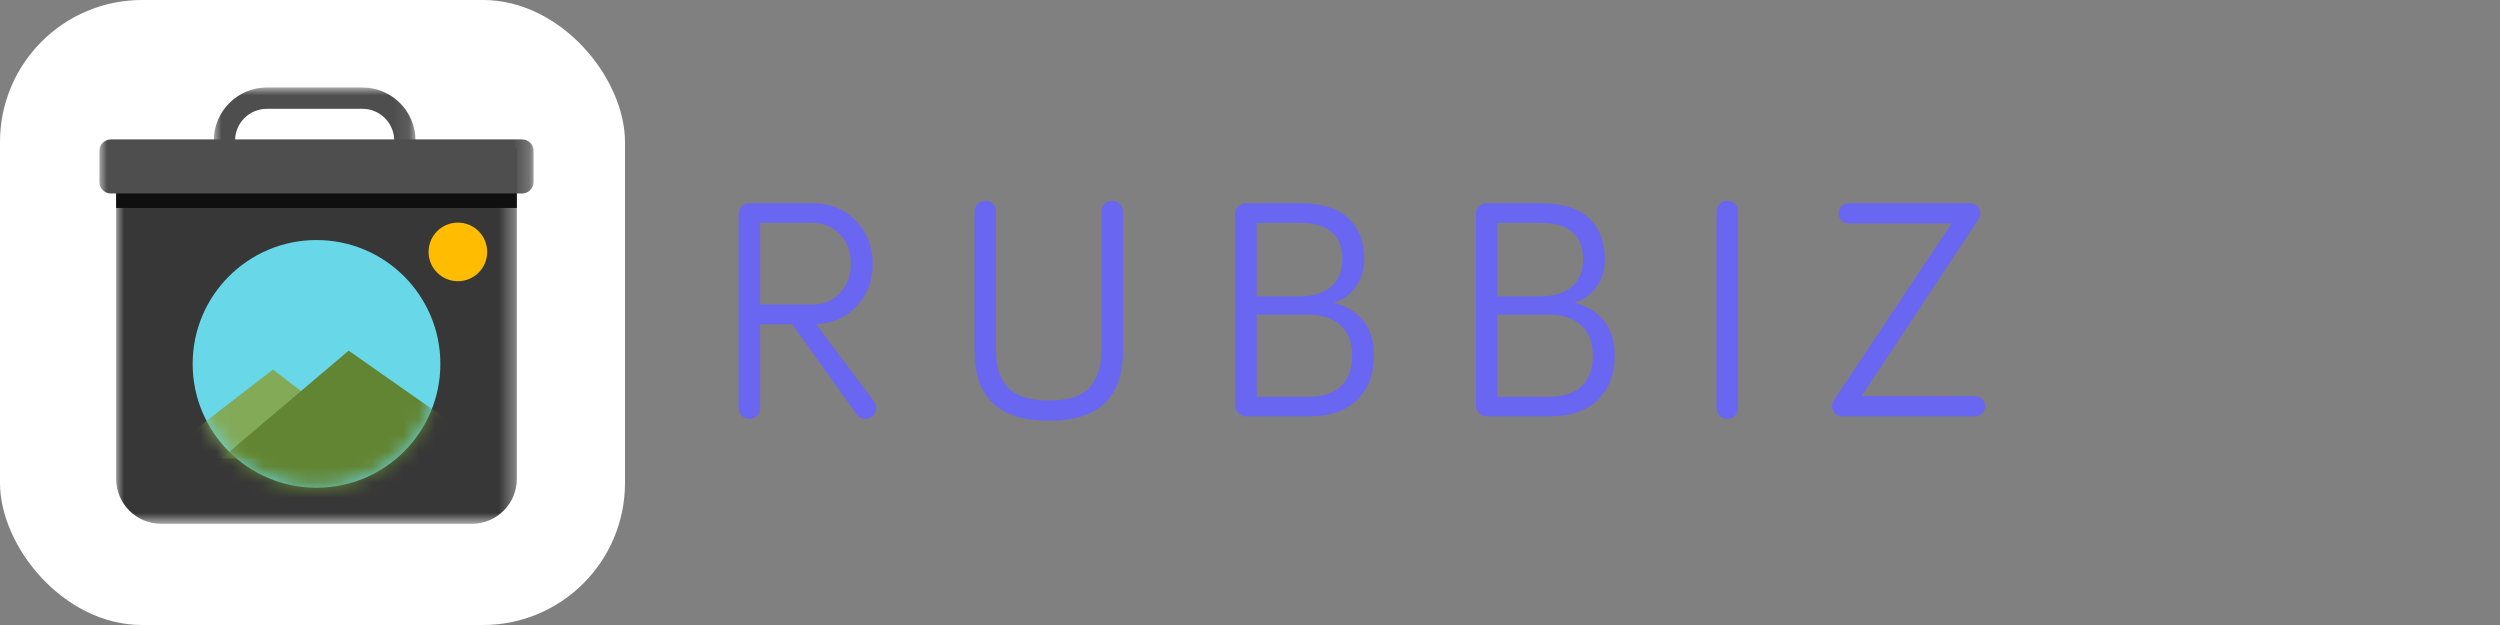 <?xml version="1.0" encoding="UTF-8"?>
<svg width="160px" height="40px" viewBox="0 0 160 40" version="1.1" xmlns="http://www.w3.org/2000/svg" xmlns:xlink="http://www.w3.org/1999/xlink">
    <rect x="0" y="0" width="160" height="40" fill="#808080" stroke="none"/>
    <title>graphics / logos / logo-rubbiz</title>
    <defs>
        <polygon id="path-1" points="0 0 12.913 0 12.913 6.792 0 6.792"></polygon>
        <polygon id="path-3" points="0 0 25.647 0 25.647 24.201 0 24.201"></polygon>
        <polygon id="path-5" points="0 27.925 27.784 27.925 27.784 0 0 0"></polygon>
        <path d="M0,7.926 C0,12.304 3.549,15.853 7.926,15.853 L7.926,15.853 C12.304,15.853 15.853,12.304 15.853,7.926 L15.853,7.926 C15.853,3.549 12.304,0 7.926,0 L7.926,0 C3.549,0 0,3.549 0,7.926 L0,7.926 Z" id="path-7"></path>
        <path d="M0,7.926 C0,12.304 3.549,15.853 7.926,15.853 L7.926,15.853 C12.304,15.853 15.853,12.304 15.853,7.926 L15.853,7.926 C15.853,3.549 12.304,0 7.926,0 L7.926,0 C3.549,0 0,3.549 0,7.926" id="path-9"></path>
    </defs>
    <g id="graphics-/-logos-/-logo-rubbiz" stroke="none" stroke-width="1" fill="none" fill-rule="evenodd">
        <g id="graphics/graphic_logo_horizontal">
            <g id="Group-56" transform="translate(47.273, 12.842)" fill="#6966F2">
                <path d="M1.376,1.419 L1.376,6.649 L4.757,6.649 C5.458,6.649 6.038,6.399 6.497,5.899 C6.956,5.399 7.186,4.777 7.186,4.034 C7.186,3.277 6.953,2.652 6.487,2.159 C6.022,1.666 5.425,1.419 4.696,1.419 L1.376,1.419 Z M1.376,7.905 L1.376,13.277 C1.376,13.466 1.309,13.629 1.174,13.763 C1.039,13.898 0.877,13.966 0.688,13.966 C0.499,13.966 0.337,13.898 0.202,13.763 C0.067,13.629 0,13.466 0,13.277 L0,0.851 C0,0.662 0.067,0.5 0.202,0.365 C0.337,0.23 0.499,0.162 0.688,0.162 L4.716,0.162 C5.836,0.162 6.761,0.534 7.489,1.277 C8.218,2.02 8.582,2.939 8.582,4.034 C8.582,5.101 8.248,6 7.58,6.73 C6.912,7.459 6.038,7.852 4.959,7.905 L8.663,12.851 C8.758,12.96 8.805,13.102 8.805,13.277 C8.805,13.466 8.737,13.629 8.603,13.763 C8.468,13.898 8.306,13.966 8.117,13.966 C7.874,13.966 7.678,13.858 7.53,13.642 L3.421,7.905 L1.376,7.905 Z" id="Fill-44"></path>
                <path d="M19.857,14.088 C16.685,14.088 15.1,12.608 15.1,9.649 L15.1,0.689 C15.1,0.5 15.167,0.338 15.302,0.203 C15.437,0.068 15.599,0 15.788,0 C15.977,0 16.139,0.068 16.274,0.203 C16.409,0.338 16.476,0.5 16.476,0.689 L16.476,9.649 C16.476,10.094 16.523,10.49 16.618,10.834 C16.712,11.179 16.878,11.507 17.114,11.818 C17.35,12.129 17.697,12.368 18.156,12.537 C18.615,12.706 19.182,12.791 19.857,12.791 C21.125,12.791 22.002,12.504 22.488,11.929 C22.974,11.355 23.217,10.595 23.217,9.649 L23.217,0.689 C23.217,0.5 23.284,0.338 23.419,0.203 C23.554,0.068 23.716,0 23.905,0 C24.094,0 24.256,0.068 24.391,0.203 C24.525,0.338 24.593,0.5 24.593,0.689 L24.593,9.649 C24.593,12.608 23.014,14.088 19.857,14.088" id="Fill-46"></path>
                <path d="M33.155,7.297 L33.155,12.547 L36.495,12.547 C37.399,12.547 38.087,12.318 38.56,11.858 C39.032,11.399 39.268,10.75 39.268,9.912 C39.268,9.088 39.022,8.446 38.529,7.986 C38.037,7.527 37.359,7.297 36.495,7.297 L33.155,7.297 Z M33.155,1.419 L33.155,6.122 L35.888,6.122 C36.779,6.122 37.46,5.912 37.932,5.493 C38.405,5.074 38.641,4.5 38.641,3.77 C38.641,2.203 37.723,1.419 35.888,1.419 L33.155,1.419 Z M36.515,13.804 L32.467,13.804 C32.278,13.804 32.116,13.737 31.981,13.601 C31.846,13.466 31.779,13.304 31.779,13.115 L31.779,0.851 C31.779,0.662 31.846,0.5 31.981,0.365 C32.116,0.23 32.278,0.162 32.467,0.162 L35.908,0.162 C37.298,0.162 38.334,0.48 39.015,1.115 C39.697,1.75 40.037,2.635 40.037,3.77 C40.037,4.433 39.855,5.017 39.491,5.524 C39.127,6.03 38.654,6.365 38.074,6.527 C38.857,6.716 39.484,7.095 39.956,7.662 C40.429,8.23 40.665,8.98 40.665,9.912 C40.665,11.101 40.304,12.048 39.582,12.75 C38.86,13.453 37.838,13.804 36.515,13.804 L36.515,13.804 Z" id="Fill-48"></path>
                <path d="M48.559,7.297 L48.559,12.547 L51.899,12.547 C52.803,12.547 53.491,12.318 53.963,11.858 C54.436,11.399 54.672,10.75 54.672,9.912 C54.672,9.088 54.426,8.446 53.933,7.986 C53.44,7.527 52.762,7.297 51.899,7.297 L48.559,7.297 Z M48.559,1.419 L48.559,6.122 L51.292,6.122 C52.182,6.122 52.863,5.912 53.336,5.493 C53.808,5.074 54.044,4.5 54.044,3.77 C54.044,2.203 53.127,1.419 51.292,1.419 L48.559,1.419 Z M51.919,13.804 L47.871,13.804 C47.682,13.804 47.52,13.737 47.385,13.601 C47.25,13.466 47.183,13.304 47.183,13.115 L47.183,0.851 C47.183,0.662 47.25,0.5 47.385,0.365 C47.52,0.23 47.682,0.162 47.871,0.162 L51.312,0.162 C52.701,0.162 53.737,0.48 54.419,1.115 C55.1,1.75 55.441,2.635 55.441,3.77 C55.441,4.433 55.259,5.017 54.895,5.524 C54.53,6.03 54.058,6.365 53.477,6.527 C54.26,6.716 54.888,7.095 55.36,7.662 C55.832,8.23 56.068,8.98 56.068,9.912 C56.068,11.101 55.707,12.048 54.986,12.75 C54.264,13.453 53.241,13.804 51.919,13.804 L51.919,13.804 Z" id="Fill-50"></path>
                <path d="M63.962,0.689 L63.962,13.277 C63.962,13.467 63.895,13.629 63.76,13.763 C63.625,13.898 63.463,13.966 63.274,13.966 C63.085,13.966 62.923,13.898 62.789,13.763 C62.654,13.629 62.586,13.467 62.586,13.277 L62.586,0.689 C62.586,0.5 62.654,0.338 62.789,0.203 C62.923,0.068 63.085,8.52272727e-05 63.274,8.52272727e-05 C63.463,8.52272727e-05 63.625,0.068 63.76,0.203 C63.895,0.338 63.962,0.5 63.962,0.689" id="Fill-52"></path>
                <path d="M79.123,13.804 L70.622,13.804 C70.446,13.804 70.295,13.743 70.166,13.622 C70.038,13.5 69.974,13.345 69.974,13.155 C69.974,13.02 70.015,12.892 70.096,12.77 L77.625,1.459 L71.047,1.459 C70.858,1.459 70.703,1.395 70.581,1.267 C70.46,1.139 70.399,0.987 70.399,0.811 C70.399,0.635 70.46,0.483 70.581,0.355 C70.703,0.227 70.858,0.162 71.047,0.162 L78.82,0.162 C79.008,0.162 79.164,0.227 79.285,0.355 C79.407,0.483 79.467,0.635 79.467,0.811 C79.467,0.946 79.427,1.074 79.346,1.196 L71.877,12.507 L79.123,12.507 C79.299,12.507 79.45,12.568 79.579,12.689 C79.707,12.811 79.771,12.966 79.771,13.155 C79.771,13.345 79.707,13.5 79.579,13.622 C79.45,13.743 79.299,13.804 79.123,13.804" id="Fill-54"></path>
            </g>
            <g id="graphic_app_icon">
                <rect id="Frame" fill="#FFFFFF" x="0" y="0" width="40" height="40" rx="9.091"></rect>
                <g id="Group-20" transform="translate(6.364, 5.599)">
                    <g id="Group-12">
                        <g id="Group-3" transform="translate(7.317, 0)">
                            <mask id="mask-2" fill="white">
                                <use xlink:href="#path-1"></use>
                            </mask>
                            <g id="Clip-2"></g>
                            <path d="M3.396,1.364 C2.276,1.364 1.364,2.276 1.364,3.396 C1.364,4.517 2.276,5.428 3.396,5.428 L9.517,5.428 C10.638,5.428 11.549,4.517 11.549,3.396 C11.549,2.276 10.638,1.364 9.517,1.364 L3.396,1.364 Z M9.517,6.792 L3.396,6.792 C1.524,6.792 0,5.269 0,3.396 C0,1.523 1.524,-8.64813943e-05 3.396,-8.64813943e-05 L9.517,-8.64813943e-05 C11.39,-8.64813943e-05 12.913,1.523 12.913,3.396 C12.913,5.269 11.39,6.792 9.517,6.792 L9.517,6.792 Z" id="Fill-1" fill="#4E4E4E" mask="url(#mask-2)"></path>
                        </g>
                        <g id="Group-6" transform="translate(1.069, 3.724)">
                            <mask id="mask-4" fill="white">
                                <use xlink:href="#path-3"></use>
                            </mask>
                            <g id="Clip-5"></g>
                            <path d="M22.766,24.201 L2.881,24.201 C1.29,24.201 0,22.911 0,21.32 L0,2.881 C0,1.29 1.29,0 2.881,0 L22.766,0 C24.357,0 25.647,1.29 25.647,2.881 L25.647,21.32 C25.647,22.911 24.357,24.201 22.766,24.201" id="Fill-4" fill="#373737" mask="url(#mask-4)"></path>
                        </g>
                        <mask id="mask-6" fill="white">
                            <use xlink:href="#path-5"></use>
                        </mask>
                        <g id="Clip-8"></g>
                        <polygon id="Fill-7" fill="#0F0F0F" mask="url(#mask-6)" points="1.069 7.71 26.715 7.71 26.715 3.901 1.069 3.901"></polygon>
                        <path d="M27.05,6.784 L0.734,6.784 C0.328,6.784 -1.44135656e-05,6.456 -1.44135656e-05,6.05 L-1.44135656e-05,4.058 C-1.44135656e-05,3.652 0.328,3.324 0.734,3.324 L27.05,3.324 C27.455,3.324 27.784,3.652 27.784,4.058 L27.784,6.05 C27.784,6.456 27.455,6.784 27.05,6.784" id="Fill-9" fill="#4E4E4E" mask="url(#mask-6)"></path>
                        <path d="M24.816,10.523 C24.816,9.487 23.976,8.647 22.94,8.647 C21.904,8.647 21.064,9.487 21.064,10.523 C21.064,11.558 21.904,12.398 22.94,12.398 C23.976,12.398 24.816,11.558 24.816,10.523" id="Fill-10" fill="#FFBC00" mask="url(#mask-6)"></path>
                        <path d="M21.819,17.69 C21.819,13.313 18.27,9.764 13.892,9.764 C9.515,9.764 5.966,13.313 5.966,17.69 C5.966,22.068 9.515,25.617 13.892,25.617 C18.27,25.617 21.819,22.068 21.819,17.69" id="Fill-11" fill="#68D8E8" mask="url(#mask-6)"></path>
                    </g>
                    <g id="Group-19" transform="translate(5.965, 9.764)">
                        <g id="Group-15">
                            <mask id="mask-8" fill="white">
                                <use xlink:href="#path-7"></use>
                            </mask>
                            <g id="Clip-14"></g>
                            <polygon id="Fill-13" fill="#83AA57" mask="url(#mask-8)" points="9.076 11.315 5.143 8.289 -2.239 13.977 12.101 13.977"></polygon>
                        </g>
                        <g id="Group-18">
                            <mask id="mask-10" fill="white">
                                <use xlink:href="#path-9"></use>
                            </mask>
                            <g id="Clip-17"></g>
                            <polyline id="Fill-16" fill="#628533" mask="url(#mask-10)" points="15.571 17.428 -1.15 16.518 9.983 7.079 17.334 12.228"></polyline>
                        </g>
                    </g>
                </g>
            </g>
        </g>
    </g>
</svg>
